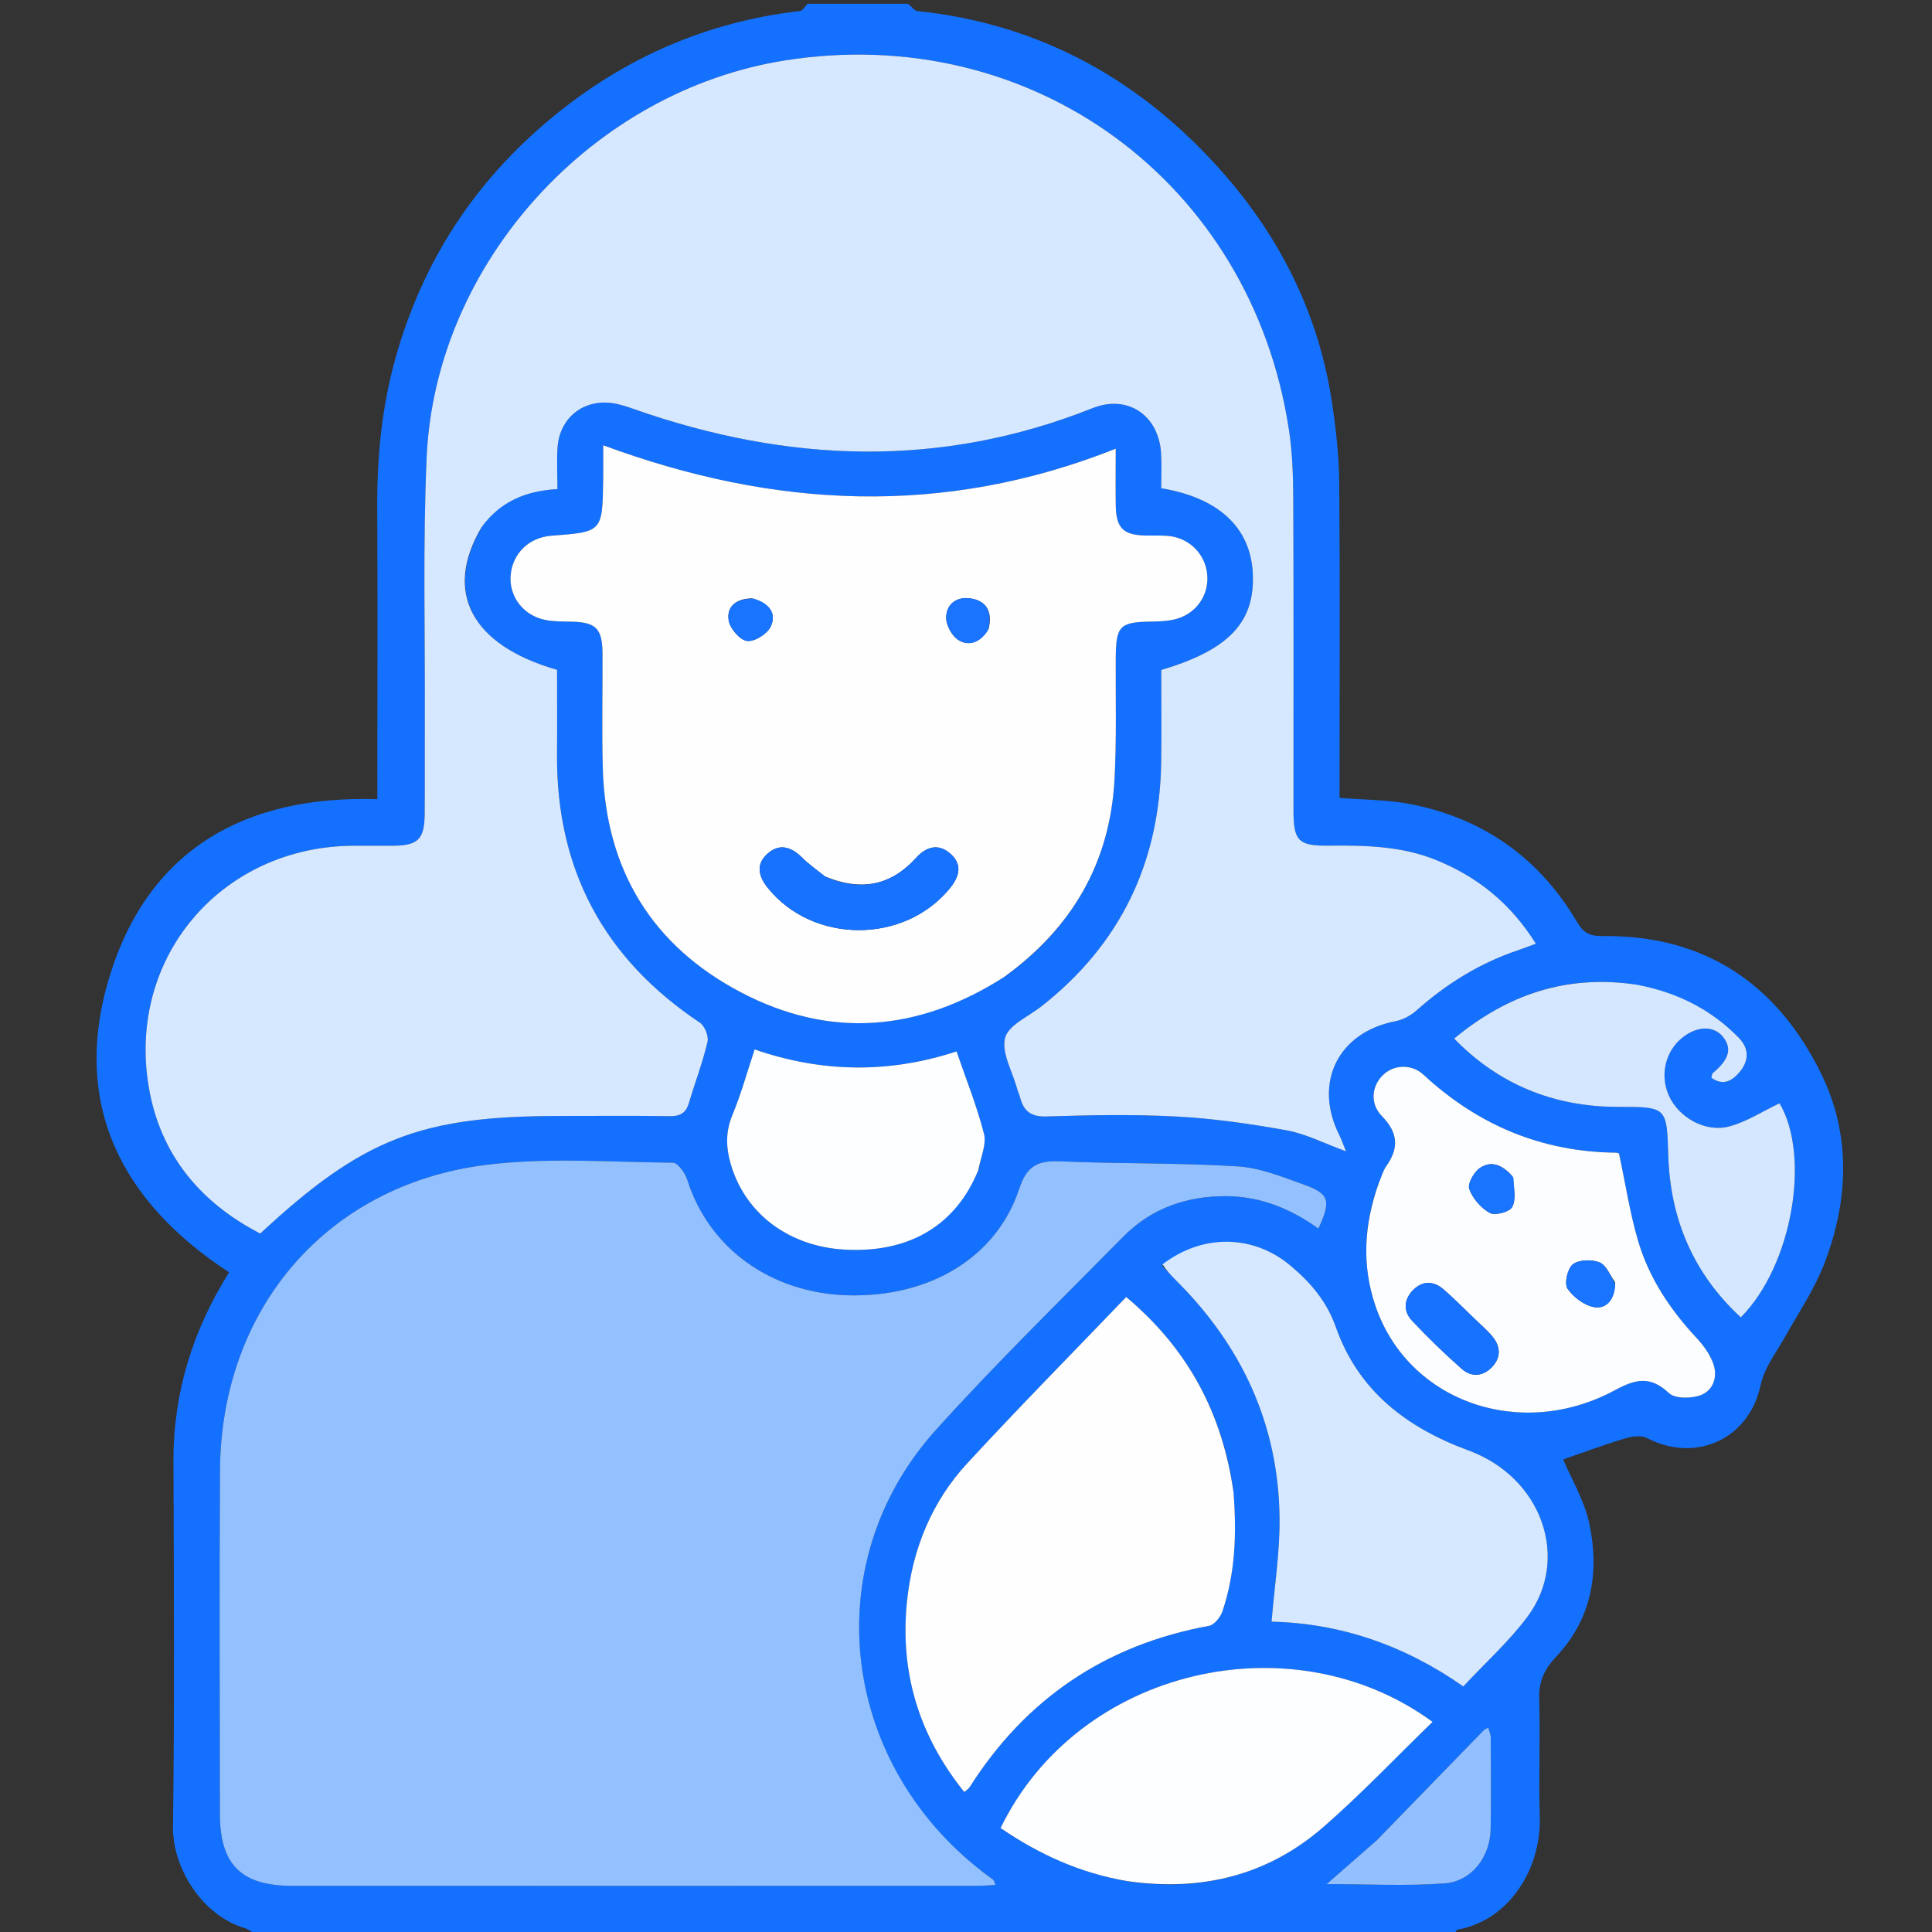 <svg width="48" height="48" viewBox="0 0 48 48" fill="none" xmlns="http://www.w3.org/2000/svg">
<rect x="0" y="0" width="48" height="48" fill="#333333" stroke="none"/>
<g id="Maternal and Child Pathologist" clip-path="url(#clip0_80_94)">
<path id="Vector" d="M22.55 0.094C22.657 0.156 22.715 0.266 22.784 0.274C25.884 0.595 28.41 2.029 30.426 4.34C31.831 5.952 32.765 7.836 33.089 9.977C33.19 10.645 33.267 11.323 33.273 11.997C33.294 14.432 33.281 16.869 33.281 19.305C33.281 19.475 33.281 19.645 33.281 19.824C33.886 19.873 34.476 19.867 35.043 19.978C36.855 20.331 38.246 21.319 39.183 22.91C39.344 23.183 39.507 23.259 39.802 23.256C42.343 23.224 44.144 24.437 45.241 26.665C45.988 28.182 45.931 29.794 45.339 31.357C45.088 32.019 44.68 32.622 44.33 33.245C44.111 33.635 43.84 33.962 43.733 34.447C43.447 35.733 42.156 36.366 40.913 35.726C40.77 35.652 40.538 35.687 40.368 35.738C39.835 35.9 39.312 36.095 38.837 36.259C39.045 36.756 39.371 37.292 39.49 37.87C39.74 39.081 39.545 40.229 38.653 41.17C38.375 41.463 38.229 41.773 38.241 42.195C38.269 43.178 38.227 44.163 38.255 45.146C38.292 46.424 37.498 47.711 36.217 47.939C36.181 47.945 36.155 48.005 36.156 48.067C26.248 48.094 16.309 48.094 6.357 48.068C6.255 47.994 6.17 47.929 6.075 47.901C5 47.578 4.284 46.385 4.298 45.386C4.339 42.355 4.319 39.324 4.31 36.293C4.306 34.596 4.791 33.05 5.692 31.61C3.001 29.857 1.766 27.409 2.717 24.278C3.679 21.113 6.078 19.752 9.375 19.856C9.375 19.662 9.375 19.494 9.375 19.326C9.375 17.092 9.383 14.858 9.372 12.624C9.366 11.356 9.483 10.115 9.83 8.884C10.505 6.489 11.787 4.517 13.701 2.932C15.505 1.437 17.553 0.542 19.88 0.273C19.947 0.266 20.002 0.156 20.062 0.094C20.877 0.094 21.692 0.094 22.55 0.094ZM11.985 13.071C12.43 12.459 13.058 12.197 13.849 12.151C13.849 11.789 13.829 11.447 13.853 11.108C13.905 10.386 14.487 9.917 15.205 10.014C15.404 10.041 15.599 10.11 15.789 10.177C19.578 11.498 23.359 11.647 27.142 10.141C28.021 9.791 28.793 10.322 28.847 11.267C28.864 11.558 28.85 11.851 28.85 12.13C30.276 12.366 31.06 13.105 31.124 14.221C31.194 15.443 30.544 16.145 28.851 16.645C28.851 17.395 28.86 18.158 28.85 18.921C28.816 21.418 27.844 23.457 25.87 25.006C25.55 25.257 25.052 25.47 24.971 25.787C24.877 26.154 25.151 26.616 25.267 27.037C25.288 27.112 25.322 27.183 25.342 27.259C25.431 27.603 25.61 27.75 26.004 27.738C27.081 27.704 28.162 27.682 29.237 27.74C30.151 27.789 31.066 27.92 31.968 28.083C32.442 28.169 32.889 28.403 33.441 28.604C33.363 28.414 33.326 28.305 33.275 28.203C32.622 26.896 33.247 25.643 34.674 25.371C34.858 25.336 35.05 25.23 35.192 25.105C35.936 24.441 36.765 23.929 37.712 23.609C37.852 23.562 37.99 23.508 38.158 23.446C37.532 22.446 36.71 21.785 35.68 21.367C34.818 21.018 33.916 20.999 33.007 21.01C32.258 21.019 32.137 20.89 32.136 20.14C32.135 17.562 32.142 14.984 32.131 12.406C32.128 11.829 32.11 11.246 32.023 10.677C31.088 4.523 25.638 0.533 19.505 1.501C14.713 2.257 10.813 6.533 10.6 11.365C10.504 13.533 10.563 15.708 10.554 17.879C10.55 18.661 10.558 19.442 10.551 20.223C10.546 20.849 10.388 21.005 9.776 21.012C9.433 21.015 9.089 21.01 8.745 21.013C5.572 21.046 3.244 23.671 3.667 26.816C3.903 28.575 4.899 29.838 6.465 30.647C9.011 28.284 10.441 27.726 13.914 27.726C14.82 27.726 15.726 27.717 16.633 27.731C16.891 27.735 17.04 27.658 17.115 27.406C17.266 26.898 17.456 26.4 17.578 25.886C17.612 25.745 17.509 25.488 17.387 25.407C15 23.816 13.815 21.597 13.839 18.73C13.845 18.029 13.84 17.328 13.84 16.642C11.711 16.031 11.013 14.71 11.985 13.071ZM24.561 46.616C20.874 43.915 20.246 38.868 23.244 35.535C24.737 33.876 26.34 32.315 27.908 30.724C28.614 30.008 29.502 29.706 30.5 29.719C31.34 29.731 32.08 30.039 32.755 30.523C33.074 29.837 33.031 29.66 32.405 29.435C31.864 29.241 31.306 29.012 30.744 28.978C29.281 28.888 27.811 28.916 26.345 28.854C25.797 28.831 25.517 28.946 25.323 29.534C24.758 31.247 23.092 32.237 21.064 32.181C19.154 32.129 17.615 31.014 17.077 29.318C17.023 29.147 16.843 28.888 16.719 28.887C15.158 28.874 13.576 28.747 12.039 28.946C8.1 29.456 5.49 32.537 5.466 36.53C5.449 39.373 5.461 42.217 5.463 45.06C5.464 46.327 5.993 46.853 7.262 46.853C12.934 46.855 18.606 46.854 24.277 46.853C24.425 46.853 24.572 46.839 24.735 46.83C24.706 46.763 24.7 46.732 24.682 46.711C24.663 46.687 24.634 46.672 24.561 46.616ZM24.963 24.265C26.634 23.059 27.576 21.436 27.689 19.373C27.744 18.376 27.715 17.374 27.72 16.375C27.725 15.542 27.811 15.454 28.624 15.443C28.81 15.44 29 15.431 29.181 15.389C29.701 15.269 30.037 14.801 29.994 14.286C29.951 13.767 29.549 13.361 29.02 13.315C28.833 13.298 28.645 13.309 28.458 13.305C27.912 13.294 27.732 13.12 27.721 12.574C27.713 12.128 27.72 11.682 27.72 11.148C23.437 12.849 19.231 12.631 14.987 11.063C14.987 11.428 14.99 11.676 14.986 11.924C14.967 13.216 14.966 13.216 13.7 13.31C13.143 13.351 12.731 13.752 12.687 14.295C12.643 14.822 13.007 15.299 13.555 15.403C13.753 15.441 13.959 15.441 14.161 15.444C14.806 15.454 14.966 15.604 14.969 16.244C14.974 17.197 14.95 18.151 14.978 19.103C15.051 21.614 16.205 23.502 18.419 24.66C20.623 25.812 22.81 25.632 24.963 24.265ZM30.642 37.029C30.367 35.098 29.502 33.499 27.981 32.224C26.643 33.618 25.315 34.964 24.034 36.352C23.151 37.307 22.672 38.479 22.536 39.769C22.349 41.538 22.83 43.12 23.957 44.522C24.023 44.464 24.066 44.44 24.089 44.403C25.488 42.2 27.468 40.864 30.039 40.393C30.17 40.368 30.323 40.176 30.372 40.031C30.691 39.083 30.727 38.103 30.642 37.029ZM28.87 31.445C28.977 31.557 29.079 31.673 29.189 31.782C30.839 33.411 31.762 35.371 31.79 37.701C31.801 38.55 31.665 39.401 31.592 40.29C33.285 40.328 34.884 40.868 36.355 41.899C36.905 41.309 37.492 40.782 37.953 40.162C39.012 38.739 38.322 36.714 36.489 36.038C34.926 35.462 33.745 34.545 33.189 32.973C32.96 32.327 32.568 31.876 32.083 31.462C31.157 30.669 29.883 30.642 28.87 31.445ZM34.24 29.427C33.887 30.429 33.828 31.439 34.176 32.453C34.987 34.823 37.78 35.812 40.135 34.532C40.64 34.259 41.008 34.18 41.466 34.612C41.619 34.757 42.031 34.749 42.263 34.658C42.576 34.534 42.684 34.188 42.559 33.861C42.474 33.638 42.322 33.425 42.157 33.248C41.497 32.542 40.969 31.752 40.697 30.826C40.493 30.13 40.383 29.405 40.224 28.66C40.236 28.664 40.192 28.639 40.148 28.638C38.301 28.619 36.719 27.953 35.368 26.703C35.061 26.419 34.615 26.452 34.351 26.718C34.078 26.992 34.032 27.422 34.336 27.732C34.739 28.144 34.758 28.528 34.439 28.977C34.36 29.089 34.325 29.232 34.24 29.427ZM28.047 46.746C29.86 47.002 31.503 46.592 32.887 45.385C33.825 44.567 34.684 43.659 35.591 42.78C32.124 40.237 26.801 41.423 24.859 45.417C25.805 46.063 26.825 46.535 28.047 46.746ZM40.632 24.463C38.92 24.2 37.447 24.712 36.128 25.803C37.23 26.937 38.595 27.499 40.197 27.5C41.415 27.5 41.411 27.501 41.448 28.706C41.497 30.293 42.074 31.642 43.249 32.729C44.532 31.444 44.988 28.723 44.212 27.411C43.791 27.611 43.396 27.871 42.962 27.986C42.361 28.145 41.696 27.756 41.458 27.21C41.235 26.7 41.378 26.11 41.806 25.773C42.173 25.484 42.587 25.48 42.81 25.764C43.038 26.053 42.958 26.327 42.552 26.662C42.533 26.677 42.535 26.717 42.519 26.776C42.811 26.99 43.044 26.85 43.229 26.623C43.454 26.347 43.459 26.048 43.197 25.781C42.509 25.078 41.672 24.657 40.632 24.463ZM24.32 29.036C24.368 28.745 24.513 28.43 24.447 28.169C24.271 27.482 24.004 26.818 23.765 26.122C22.078 26.677 20.408 26.647 18.749 26.074C18.558 26.648 18.41 27.189 18.196 27.703C18.022 28.121 18.037 28.516 18.158 28.93C18.519 30.16 19.608 30.973 20.998 31.047C22.586 31.132 23.748 30.447 24.32 29.036ZM34.174 45.752C33.782 46.094 33.39 46.436 32.96 46.81C33.976 46.81 34.938 46.863 35.891 46.792C36.562 46.742 37.019 46.137 37.034 45.456C37.051 44.693 37.041 43.928 37.037 43.164C37.036 43.087 36.999 43.009 36.975 42.92C36.913 42.957 36.881 42.967 36.861 42.989C35.98 43.894 35.101 44.8 34.174 45.752Z" fill="#1471FF"/>
<path id="Vector_2" d="M11.964 13.098C11.013 14.71 11.711 16.031 13.84 16.642C13.84 17.328 13.845 18.029 13.839 18.73C13.815 21.597 15.001 23.816 17.387 25.407C17.509 25.488 17.612 25.745 17.578 25.886C17.456 26.4 17.266 26.898 17.115 27.406C17.04 27.658 16.891 27.735 16.633 27.731C15.726 27.717 14.82 27.726 13.914 27.726C10.441 27.726 9.011 28.284 6.465 30.647C4.899 29.838 3.903 28.575 3.667 26.816C3.244 23.671 5.572 21.046 8.745 21.013C9.089 21.01 9.433 21.015 9.776 21.012C10.388 21.005 10.546 20.849 10.551 20.223C10.558 19.442 10.55 18.661 10.554 17.879C10.563 15.708 10.504 13.533 10.6 11.365C10.813 6.533 14.713 2.257 19.505 1.501C25.638 0.533 31.088 4.523 32.023 10.677C32.11 11.246 32.128 11.829 32.131 12.406C32.142 14.984 32.135 17.562 32.136 20.14C32.137 20.89 32.258 21.019 33.007 21.01C33.916 21 34.818 21.018 35.68 21.367C36.71 21.785 37.532 22.446 38.158 23.446C37.99 23.508 37.852 23.562 37.712 23.609C36.765 23.929 35.936 24.441 35.192 25.105C35.05 25.23 34.858 25.336 34.674 25.371C33.247 25.643 32.622 26.896 33.275 28.203C33.326 28.305 33.363 28.414 33.441 28.604C32.889 28.403 32.442 28.169 31.968 28.083C31.066 27.92 30.151 27.789 29.237 27.74C28.162 27.682 27.081 27.704 26.004 27.738C25.61 27.751 25.431 27.603 25.342 27.259C25.322 27.183 25.288 27.112 25.267 27.037C25.151 26.616 24.877 26.154 24.971 25.787C25.052 25.47 25.55 25.257 25.87 25.006C27.844 23.457 28.816 21.418 28.85 18.921C28.86 18.158 28.851 17.395 28.851 16.645C30.544 16.145 31.194 15.443 31.124 14.221C31.06 13.105 30.276 12.366 28.85 12.13C28.85 11.851 28.864 11.558 28.847 11.267C28.793 10.322 28.021 9.791 27.142 10.141C23.359 11.647 19.578 11.498 15.789 10.177C15.599 10.11 15.404 10.041 15.205 10.014C14.487 9.917 13.905 10.386 13.853 11.108C13.829 11.447 13.849 11.789 13.849 12.151C13.058 12.197 12.43 12.459 11.964 13.098Z" fill="#D6E8FF"/>
<path id="Vector_3" d="M24.585 46.635C24.634 46.672 24.663 46.687 24.682 46.711C24.7 46.732 24.706 46.763 24.735 46.83C24.572 46.839 24.425 46.853 24.277 46.853C18.606 46.854 12.934 46.855 7.262 46.853C5.993 46.853 5.464 46.327 5.463 45.06C5.461 42.217 5.449 39.373 5.466 36.53C5.49 32.537 8.1 29.456 12.039 28.946C13.576 28.747 15.158 28.874 16.719 28.887C16.843 28.888 17.023 29.147 17.077 29.318C17.615 31.014 19.154 32.129 21.064 32.181C23.092 32.237 24.758 31.247 25.323 29.534C25.517 28.946 25.797 28.831 26.345 28.854C27.811 28.916 29.281 28.888 30.744 28.978C31.306 29.012 31.864 29.241 32.405 29.435C33.031 29.66 33.074 29.837 32.755 30.523C32.08 30.039 31.34 29.731 30.5 29.719C29.502 29.706 28.614 30.008 27.908 30.724C26.34 32.315 24.737 33.876 23.244 35.535C20.246 38.868 20.874 43.915 24.585 46.635Z" fill="#93C1FF"/>
<path id="Vector_4" d="M24.934 24.282C22.81 25.632 20.623 25.812 18.419 24.66C16.204 23.502 15.051 21.614 14.977 19.103C14.95 18.151 14.974 17.197 14.969 16.244C14.966 15.604 14.806 15.454 14.161 15.444C13.959 15.441 13.752 15.441 13.555 15.403C13.007 15.299 12.643 14.822 12.687 14.295C12.731 13.752 13.143 13.351 13.7 13.31C14.966 13.216 14.967 13.216 14.986 11.924C14.99 11.676 14.987 11.428 14.987 11.063C19.231 12.631 23.437 12.849 27.72 11.148C27.72 11.682 27.713 12.128 27.721 12.574C27.732 13.12 27.912 13.294 28.457 13.305C28.645 13.309 28.833 13.298 29.02 13.315C29.549 13.361 29.951 13.767 29.994 14.286C30.037 14.801 29.701 15.269 29.18 15.389C29 15.431 28.81 15.44 28.624 15.443C27.811 15.454 27.725 15.542 27.72 16.375C27.715 17.374 27.744 18.376 27.689 19.373C27.576 21.436 26.634 23.059 24.934 24.282ZM20.492 21.773C20.3 21.617 20.094 21.474 19.92 21.3C19.645 21.026 19.346 20.951 19.056 21.221C18.779 21.477 18.844 21.771 19.07 22.053C20.186 23.449 22.449 23.463 23.59 22.081C23.829 21.792 23.925 21.49 23.618 21.215C23.321 20.949 23.018 21.027 22.759 21.314C22.142 21.995 21.405 22.154 20.492 21.773ZM24.562 15.623C24.659 15.223 24.531 14.93 24.11 14.867C23.771 14.817 23.506 15.008 23.508 15.351C23.509 15.541 23.654 15.805 23.816 15.904C24.076 16.063 24.355 15.964 24.562 15.623ZM18.685 14.866C18.319 14.87 18.046 15.045 18.104 15.414C18.136 15.614 18.379 15.899 18.558 15.924C18.742 15.95 19.06 15.752 19.147 15.569C19.305 15.239 19.109 14.983 18.685 14.866Z" fill="#FEFEFF"/>
<path id="Vector_5" d="M30.646 37.072C30.727 38.103 30.691 39.083 30.372 40.031C30.323 40.176 30.17 40.368 30.039 40.393C27.468 40.864 25.488 42.2 24.089 44.403C24.066 44.44 24.023 44.464 23.957 44.522C22.829 43.12 22.349 41.538 22.536 39.769C22.672 38.479 23.151 37.307 24.034 36.352C25.315 34.964 26.643 33.618 27.98 32.224C29.502 33.499 30.367 35.098 30.646 37.072Z" fill="#FEFEFF"/>
<path id="Vector_6" d="M28.882 31.413C29.883 30.642 31.157 30.669 32.083 31.462C32.568 31.876 32.96 32.327 33.189 32.973C33.745 34.545 34.926 35.462 36.489 36.038C38.322 36.714 39.012 38.739 37.953 40.162C37.492 40.782 36.905 41.309 36.355 41.899C34.884 40.868 33.285 40.328 31.592 40.29C31.665 39.401 31.801 38.55 31.79 37.701C31.762 35.371 30.839 33.411 29.189 31.782C29.079 31.673 28.977 31.557 28.882 31.413Z" fill="#D5E8FF"/>
<path id="Vector_7" d="M34.255 29.394C34.325 29.232 34.36 29.089 34.439 28.977C34.758 28.528 34.739 28.144 34.336 27.732C34.032 27.422 34.078 26.992 34.351 26.718C34.615 26.452 35.061 26.419 35.368 26.703C36.719 27.953 38.301 28.619 40.148 28.638C40.192 28.639 40.236 28.664 40.224 28.66C40.383 29.405 40.493 30.13 40.697 30.826C40.969 31.752 41.497 32.542 42.157 33.248C42.322 33.425 42.474 33.637 42.559 33.861C42.684 34.188 42.576 34.534 42.263 34.658C42.031 34.749 41.619 34.756 41.466 34.612C41.008 34.18 40.64 34.259 40.135 34.532C37.78 35.812 34.987 34.823 34.176 32.453C33.828 31.439 33.887 30.429 34.255 29.394ZM36.6 32.73C36.352 32.494 36.114 32.248 35.854 32.026C35.605 31.814 35.331 31.823 35.102 32.057C34.875 32.291 34.863 32.581 35.082 32.812C35.475 33.23 35.889 33.632 36.319 34.011C36.558 34.222 36.848 34.198 37.072 33.961C37.297 33.722 37.282 33.45 37.077 33.203C36.949 33.048 36.792 32.918 36.6 32.73ZM37.578 29.227C37.355 28.97 37.073 28.812 36.769 29.018C36.62 29.119 36.456 29.41 36.504 29.541C36.589 29.776 36.795 30.015 37.015 30.135C37.145 30.206 37.504 30.111 37.569 29.989C37.672 29.799 37.612 29.521 37.578 29.227ZM40.126 31.856C40.001 31.685 39.908 31.431 39.74 31.364C39.548 31.286 39.228 31.295 39.077 31.412C38.944 31.515 38.86 31.893 38.946 32.018C39.093 32.233 39.376 32.444 39.627 32.478C39.923 32.519 40.126 32.266 40.126 31.856Z" fill="#FCFDFF"/>
<path id="Vector_8" d="M28.007 46.736C26.825 46.535 25.805 46.063 24.859 45.417C26.801 41.423 32.124 40.237 35.591 42.78C34.684 43.659 33.825 44.567 32.887 45.385C31.503 46.592 29.86 47.002 28.007 46.736Z" fill="#FDFEFF"/>
<path id="Vector_9" d="M40.672 24.466C41.672 24.657 42.509 25.078 43.197 25.781C43.459 26.048 43.454 26.347 43.229 26.623C43.044 26.85 42.811 26.99 42.519 26.776C42.535 26.717 42.533 26.677 42.552 26.662C42.958 26.327 43.038 26.053 42.81 25.764C42.587 25.48 42.173 25.484 41.806 25.773C41.378 26.11 41.235 26.7 41.458 27.21C41.696 27.756 42.361 28.145 42.962 27.986C43.396 27.871 43.791 27.61 44.212 27.411C44.988 28.723 44.532 31.444 43.249 32.729C42.074 31.642 41.497 30.293 41.448 28.706C41.411 27.501 41.415 27.5 40.197 27.5C38.595 27.499 37.23 26.937 36.128 25.803C37.447 24.712 38.92 24.2 40.672 24.466Z" fill="#D4E7FF"/>
<path id="Vector_10" d="M24.306 29.07C23.747 30.447 22.586 31.132 20.998 31.047C19.608 30.973 18.519 30.16 18.158 28.93C18.036 28.516 18.022 28.121 18.196 27.703C18.41 27.189 18.558 26.648 18.749 26.074C20.408 26.647 22.078 26.677 23.765 26.122C24.004 26.818 24.271 27.482 24.447 28.169C24.513 28.43 24.368 28.745 24.306 29.07Z" fill="#FDFEFF"/>
<path id="Vector_11" d="M34.198 45.729C35.101 44.8 35.98 43.894 36.861 42.989C36.881 42.967 36.913 42.957 36.975 42.92C36.999 43.009 37.036 43.087 37.037 43.164C37.041 43.928 37.051 44.693 37.034 45.456C37.019 46.137 36.562 46.742 35.891 46.792C34.938 46.863 33.976 46.81 32.96 46.81C33.39 46.436 33.782 46.094 34.198 45.729Z" fill="#91BFFF"/>
<path id="Vector_12" d="M20.524 21.793C21.405 22.154 22.142 21.995 22.759 21.314C23.019 21.027 23.321 20.949 23.618 21.215C23.925 21.49 23.829 21.792 23.59 22.081C22.449 23.463 20.186 23.449 19.07 22.053C18.844 21.771 18.779 21.477 19.056 21.221C19.346 20.951 19.645 21.026 19.92 21.3C20.095 21.474 20.301 21.617 20.524 21.793Z" fill="#1773FF"/>
<path id="Vector_13" d="M24.548 15.656C24.355 15.964 24.076 16.063 23.816 15.904C23.654 15.805 23.509 15.541 23.508 15.351C23.506 15.008 23.771 14.817 24.11 14.867C24.531 14.93 24.659 15.223 24.548 15.656Z" fill="#1A74FF"/>
<path id="Vector_14" d="M18.718 14.872C19.109 14.983 19.305 15.239 19.147 15.569C19.06 15.752 18.742 15.95 18.559 15.924C18.379 15.899 18.136 15.614 18.104 15.414C18.046 15.045 18.319 14.87 18.718 14.872Z" fill="#1974FF"/>
<path id="Vector_15" d="M36.624 32.753C36.792 32.918 36.949 33.049 37.077 33.203C37.282 33.45 37.297 33.722 37.072 33.961C36.848 34.199 36.558 34.222 36.319 34.011C35.889 33.632 35.475 33.23 35.082 32.812C34.863 32.581 34.875 32.291 35.102 32.057C35.331 31.823 35.605 31.814 35.854 32.026C36.114 32.248 36.352 32.494 36.624 32.753Z" fill="#1672FF"/>
<path id="Vector_16" d="M37.599 29.254C37.612 29.521 37.672 29.799 37.569 29.989C37.504 30.111 37.145 30.206 37.015 30.135C36.795 30.015 36.589 29.776 36.504 29.541C36.456 29.41 36.62 29.119 36.769 29.018C37.073 28.812 37.355 28.97 37.599 29.254Z" fill="#1974FF"/>
<path id="Vector_17" d="M40.129 31.893C40.126 32.266 39.923 32.519 39.627 32.478C39.376 32.444 39.093 32.233 38.946 32.018C38.86 31.893 38.944 31.515 39.077 31.412C39.228 31.295 39.548 31.286 39.74 31.364C39.908 31.431 40.001 31.685 40.129 31.893Z" fill="#1974FF"/>
</g>
<defs>
<clipPath id="clip0_80_94">
<rect width="48" height="48" fill="white"/>
</clipPath>
</defs>
</svg>
